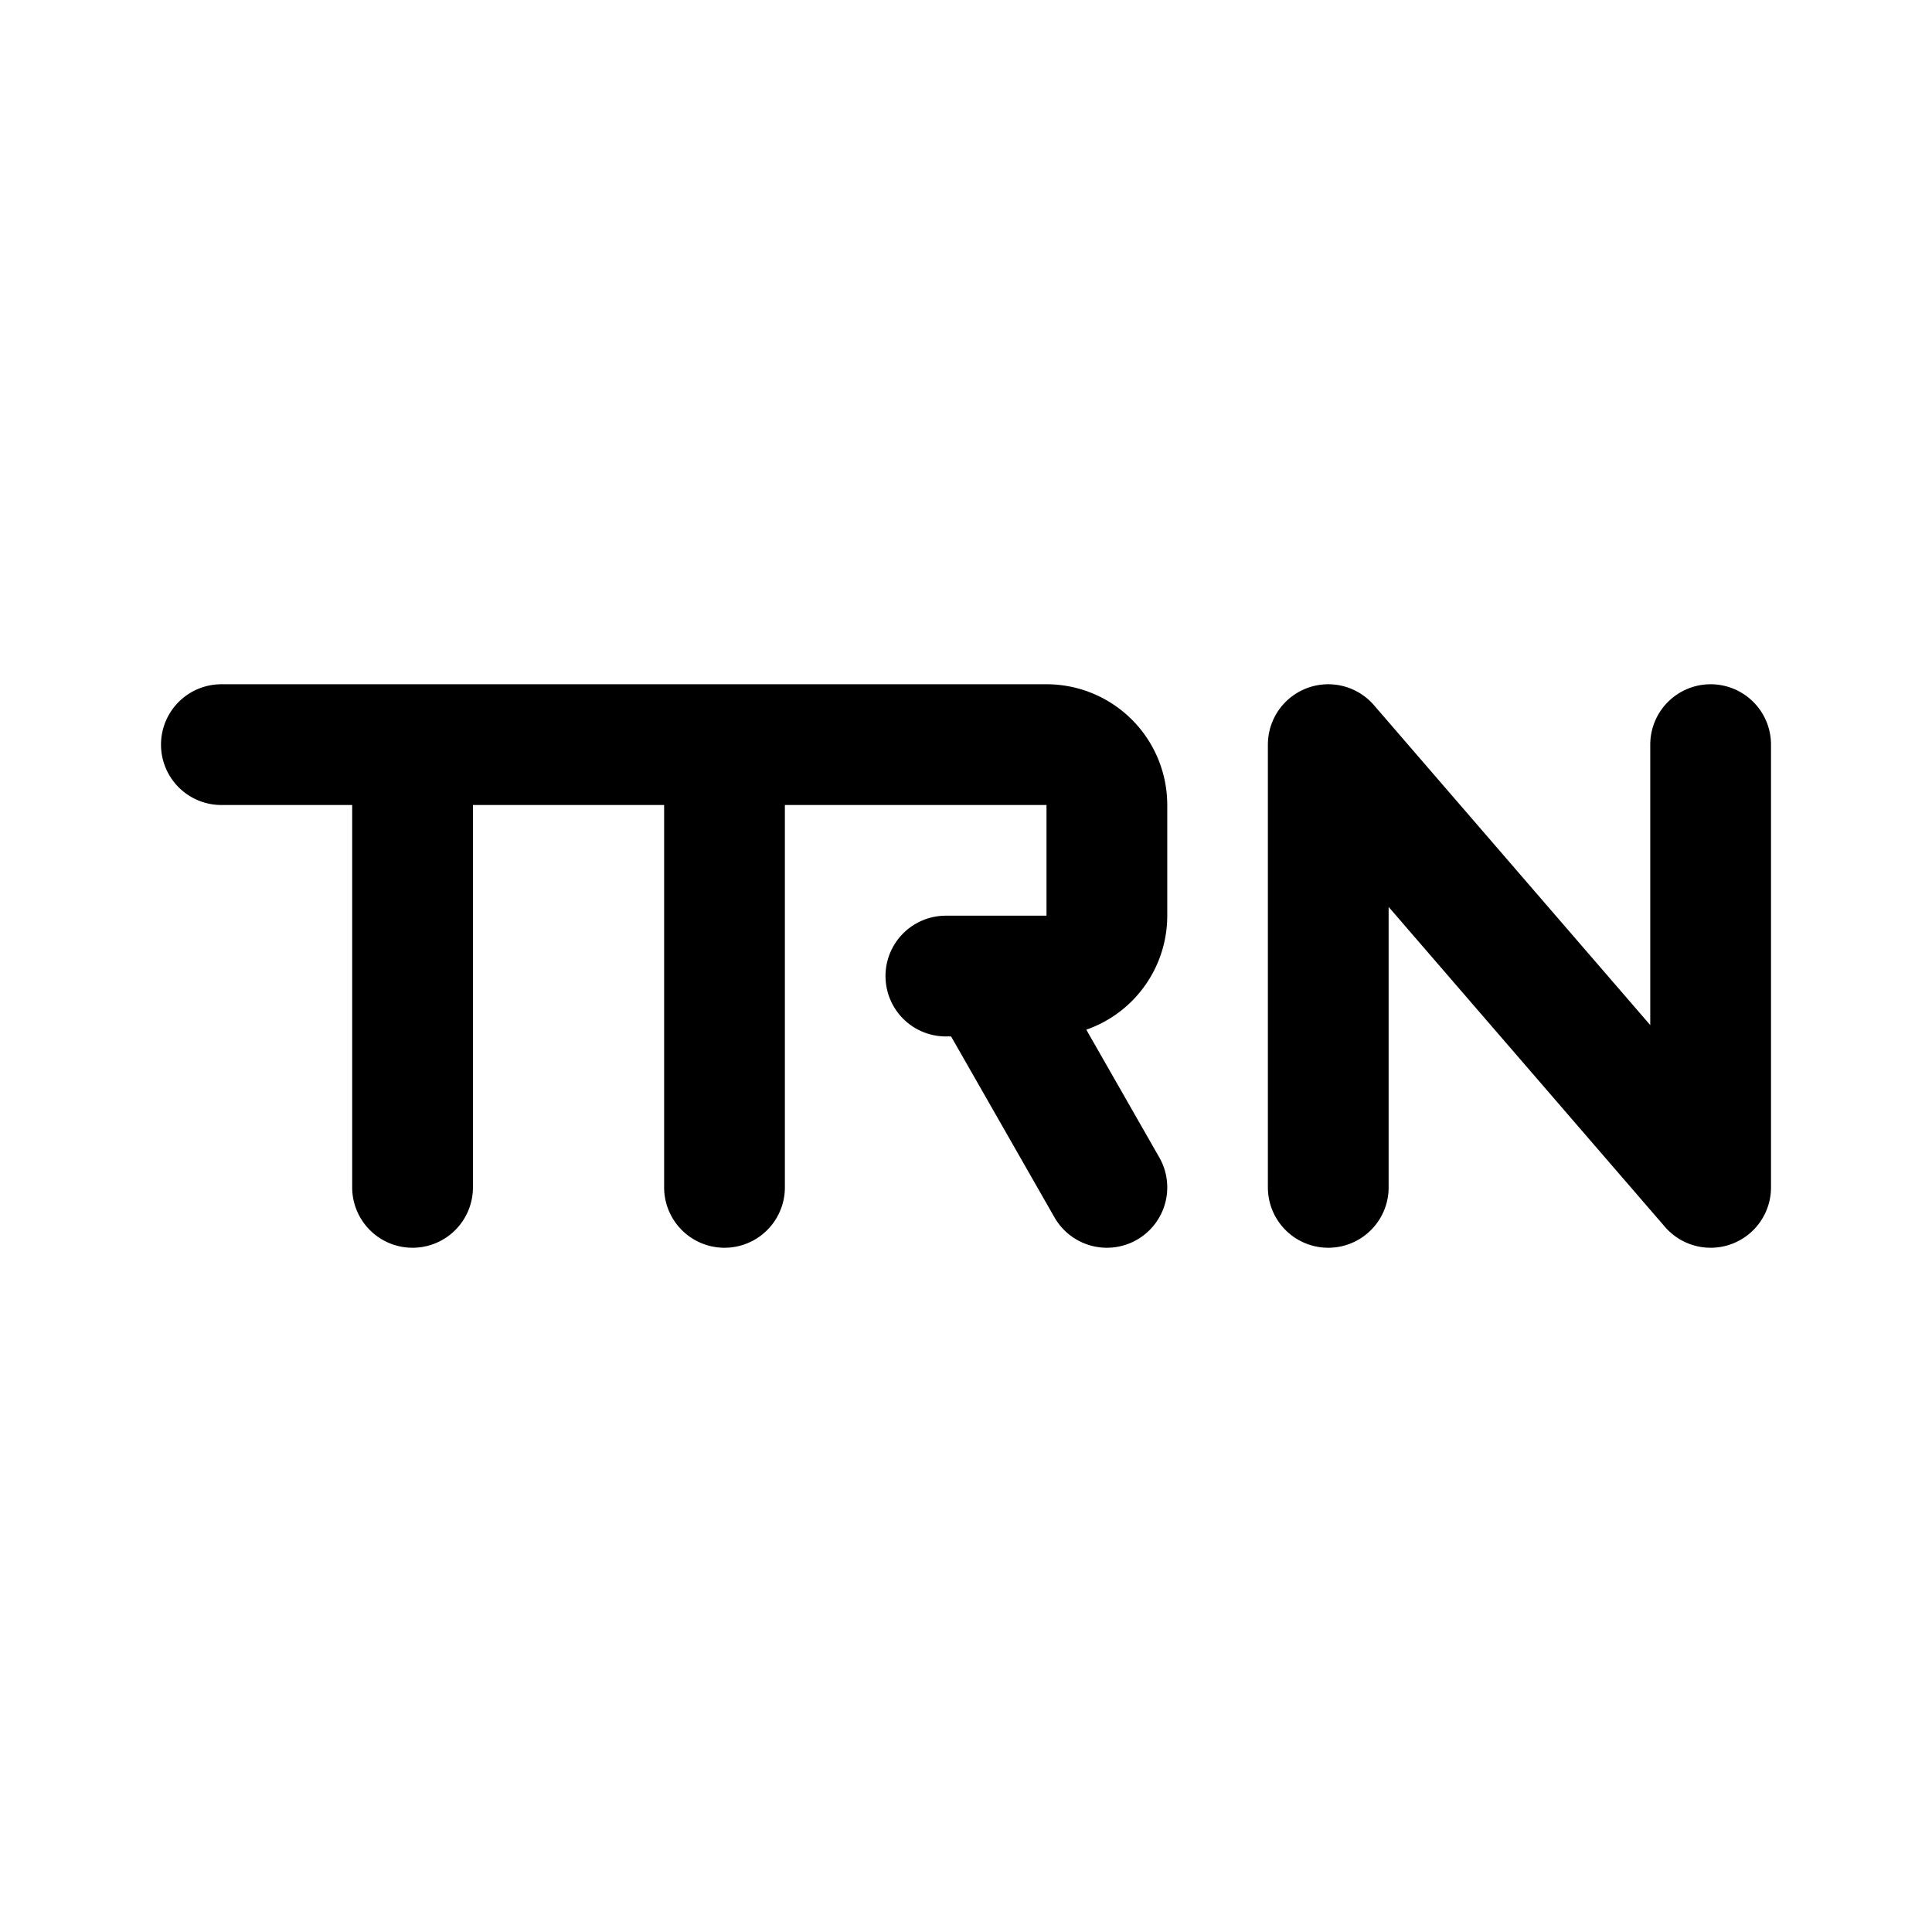 <svg width="192" height="192" viewBox="0 0 192 192" fill="none" xmlns="http://www.w3.org/2000/svg"><path d="M41 74v44m91-44v44m0-44 38 44m0-44v44M72 74v44m26-21 12 21M22 74h82a6 6 0 0 1 6 6v11a6 6 0 0 1-6 6H94" stroke="#000" stroke-width="12" stroke-linecap="round" stroke-linejoin="round"/></svg>